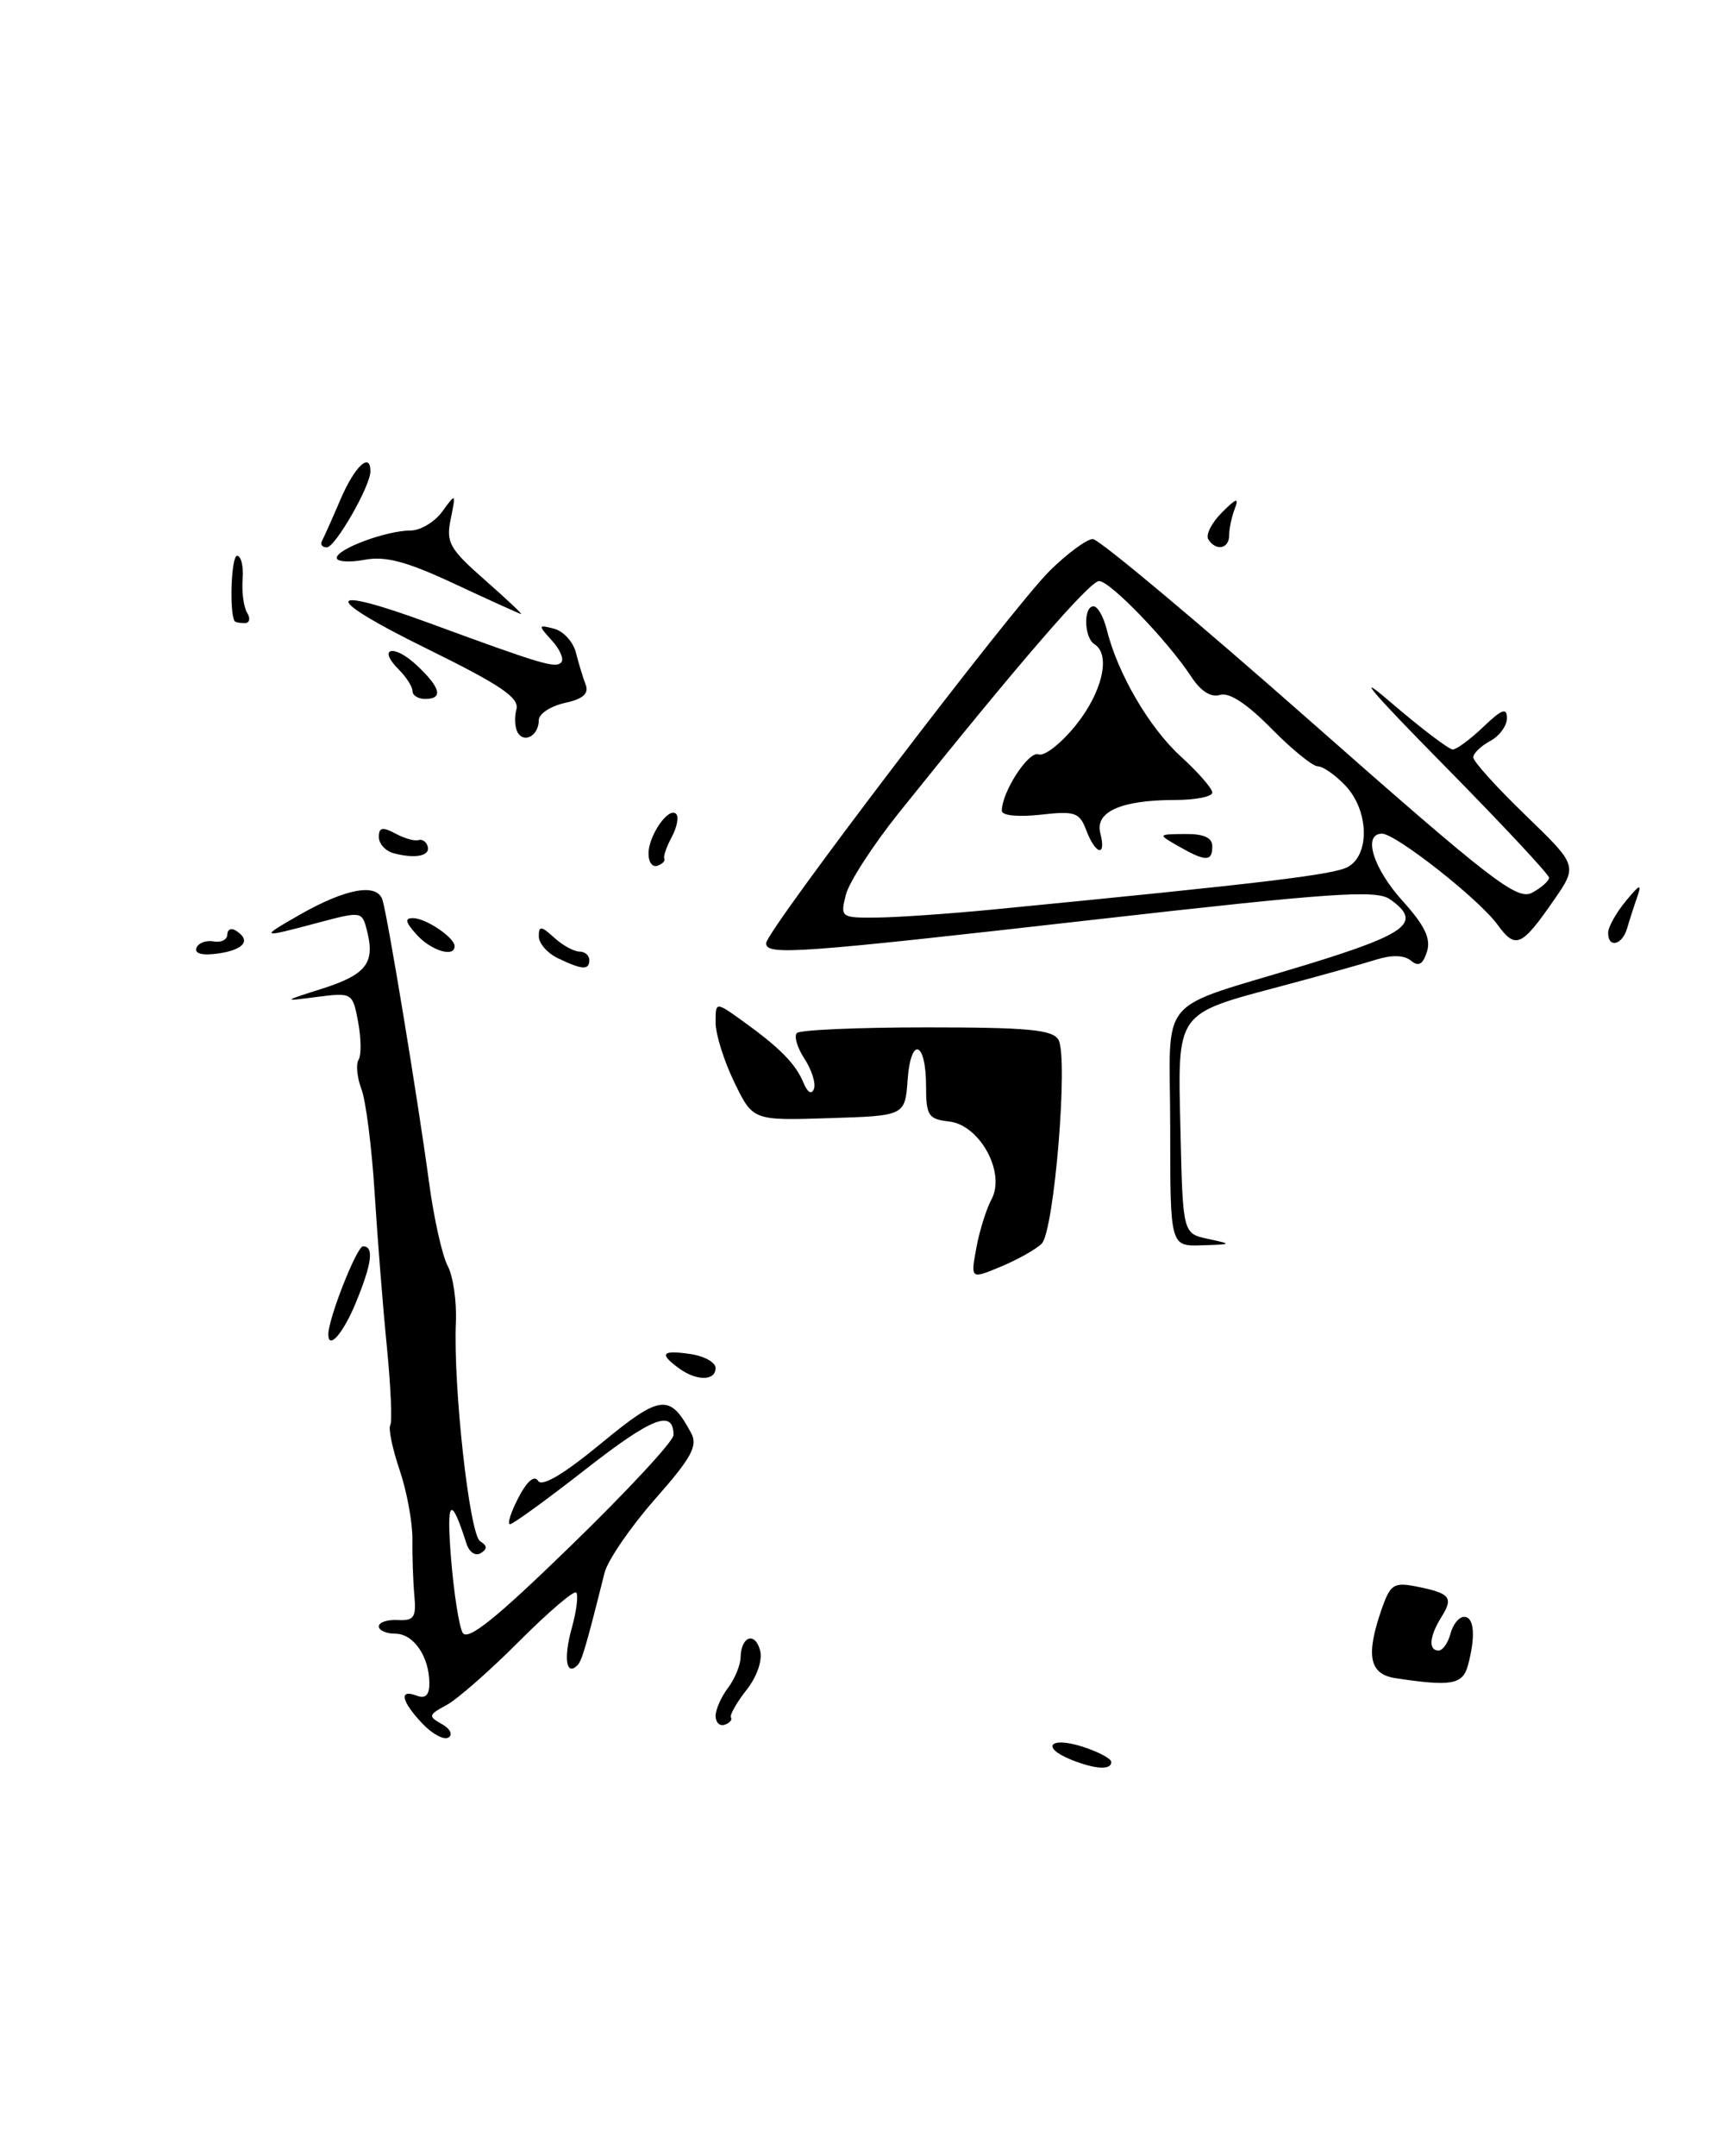 <?xml version="1.0" encoding="UTF-8" standalone="no"?>
<!DOCTYPE svg PUBLIC "-//W3C//DTD SVG 1.1//EN" "http://www.w3.org/Graphics/SVG/1.1/DTD/svg11.dtd" >
<svg xmlns="http://www.w3.org/2000/svg" xmlns:xlink="http://www.w3.org/1999/xlink" version="1.1" viewBox="0 0 203 256">
 <g >
 <path fill="currentColor"
d=" M 174.37 197.75 C 175.30 194.29 175.11 192.00 173.91 192.00 C 173.30 192.00 172.58 192.90 172.29 194.00 C 172.00 195.10 171.37 196.00 170.88 196.00 C 169.64 196.00 169.78 194.32 171.21 192.03 C 172.67 189.70 172.28 189.21 168.31 188.41 C 165.56 187.86 165.16 188.12 164.13 191.05 C 162.20 196.58 162.64 198.81 165.75 199.28 C 172.40 200.29 173.75 200.05 174.37 197.75 Z  M 123.73 147.69 C 125.22 146.21 126.92 125.61 125.73 123.48 C 125.06 122.28 122.13 122.00 110.12 122.00 C 101.99 122.00 95.03 122.30 94.66 122.67 C 94.29 123.04 94.70 124.42 95.56 125.73 C 96.42 127.05 96.93 128.66 96.68 129.31 C 96.41 130.03 95.92 129.74 95.44 128.58 C 94.52 126.33 92.60 124.39 88.18 121.22 C 85.00 118.94 85.00 118.94 85.00 121.44 C 85.00 122.82 86.00 126.00 87.22 128.51 C 89.43 133.07 89.43 133.07 98.47 132.78 C 107.50 132.50 107.50 132.50 107.81 128.23 C 108.19 122.99 110.00 123.62 110.00 128.99 C 110.00 132.48 110.28 132.90 112.75 133.18 C 116.40 133.60 119.47 139.25 117.78 142.41 C 117.16 143.56 116.34 146.17 115.97 148.20 C 115.29 151.91 115.29 151.91 118.89 150.41 C 120.88 149.58 123.05 148.36 123.73 147.69 Z  M 127.25 208.97 C 123.62 207.51 124.67 206.19 128.50 207.39 C 130.43 208.00 132.00 208.83 132.00 209.24 C 132.00 210.22 130.09 210.11 127.25 208.97 Z  M 50.15 204.65 C 47.65 201.99 47.36 200.54 49.50 201.36 C 50.53 201.76 51.00 201.30 51.00 199.90 C 51.00 196.74 49.13 194.00 46.96 194.00 C 45.88 194.00 45.00 193.61 45.00 193.13 C 45.00 192.65 46.01 192.31 47.25 192.38 C 49.17 192.48 49.46 192.06 49.22 189.50 C 49.07 187.85 48.96 184.85 48.99 182.84 C 49.01 180.82 48.33 177.10 47.47 174.57 C 46.61 172.03 46.11 169.63 46.36 169.23 C 46.60 168.83 46.42 164.68 45.96 160.00 C 45.49 155.32 44.84 147.07 44.50 141.66 C 44.16 136.25 43.46 130.70 42.93 129.33 C 42.41 127.95 42.26 126.39 42.59 125.85 C 42.93 125.31 42.90 123.29 42.54 121.36 C 41.89 117.89 41.83 117.85 37.69 118.38 C 33.50 118.92 33.50 118.92 38.31 117.39 C 43.49 115.73 44.56 114.36 43.61 110.59 C 43.01 108.19 42.98 108.19 37.75 109.58 C 30.87 111.41 30.80 111.38 35.59 108.63 C 41.12 105.48 44.82 104.82 45.44 106.89 C 46.09 109.06 49.64 130.60 50.95 140.31 C 51.52 144.61 52.53 149.11 53.17 150.31 C 53.82 151.52 54.26 154.53 54.15 157.00 C 53.82 164.65 55.77 182.24 57.03 183.02 C 57.89 183.55 57.91 183.94 57.10 184.44 C 56.48 184.82 55.73 184.32 55.41 183.31 C 53.56 177.49 53.01 177.99 53.57 184.99 C 53.90 189.11 54.52 193.11 54.95 193.88 C 55.54 194.92 58.87 192.25 67.87 183.50 C 74.54 177.02 80.00 171.14 80.00 170.42 C 80.00 167.32 77.49 168.29 69.61 174.44 C 64.99 178.05 60.93 181.00 60.58 181.00 C 60.23 181.00 60.68 179.58 61.58 177.85 C 62.59 175.89 63.47 175.14 63.91 175.85 C 64.37 176.60 66.95 175.07 71.37 171.43 C 78.47 165.57 79.56 165.44 82.10 170.18 C 82.91 171.70 82.13 173.13 77.79 178.04 C 74.88 181.35 72.19 185.28 71.81 186.77 C 69.61 195.55 69.12 197.21 68.59 197.75 C 67.26 199.08 66.92 196.95 67.90 193.40 C 68.48 191.32 68.72 189.39 68.44 189.11 C 68.17 188.84 65.11 191.45 61.65 194.92 C 58.19 198.39 54.31 201.80 53.03 202.48 C 50.88 203.64 50.84 203.81 52.48 204.73 C 53.47 205.28 53.82 205.99 53.27 206.33 C 52.73 206.66 51.33 205.91 50.15 204.65 Z  M 85.00 203.77 C 85.00 203.01 85.66 201.51 86.47 200.44 C 87.28 199.37 87.95 197.74 87.97 196.81 C 88.02 194.30 89.69 193.72 90.29 196.00 C 90.59 197.16 89.92 199.11 88.65 200.71 C 87.47 202.22 86.65 203.68 86.83 203.95 C 87.00 204.23 86.67 204.61 86.08 204.81 C 85.48 205.01 85.00 204.54 85.00 203.77 Z  M 80.63 162.47 C 78.25 160.73 78.62 160.29 82.00 160.79 C 83.65 161.03 85.00 161.78 85.00 162.45 C 85.00 164.00 82.74 164.02 80.63 162.47 Z  M 39.00 158.44 C 39.00 156.58 42.38 148.00 43.12 148.00 C 44.45 148.00 44.19 150.02 42.25 154.74 C 40.76 158.35 39.00 160.36 39.00 158.44 Z  M 139.00 133.98 C 139.00 117.69 136.95 120.14 155.25 114.54 C 167.29 110.85 168.99 109.51 165.09 106.78 C 163.48 105.65 158.17 106.01 130.34 109.17 C 94.58 113.23 91.00 113.49 91.00 112.01 C 91.00 110.56 120.27 72.14 124.71 67.76 C 126.79 65.71 129.09 64.02 129.80 64.01 C 130.52 64.01 142.10 73.69 155.54 85.54 C 177.16 104.61 180.20 106.96 181.99 106.01 C 183.09 105.41 184.00 104.61 184.00 104.23 C 184.00 103.84 178.26 97.71 171.25 90.60 C 162.87 82.09 160.76 79.60 165.11 83.33 C 168.75 86.45 172.10 89.00 172.56 89.00 C 173.02 89.00 174.65 87.79 176.20 86.31 C 178.39 84.21 179.00 83.99 179.00 85.28 C 179.00 86.19 178.10 87.41 177.00 88.00 C 175.90 88.59 175.00 89.46 175.00 89.94 C 175.00 90.42 177.79 93.51 181.20 96.80 C 187.41 102.80 187.41 102.80 184.54 106.94 C 180.72 112.45 180.02 112.75 177.86 109.78 C 175.66 106.76 165.79 99.00 164.16 99.00 C 161.84 99.00 163.09 103.09 166.58 106.96 C 169.24 109.90 169.99 111.46 169.50 113.01 C 169.01 114.54 168.50 114.83 167.59 114.07 C 166.78 113.41 165.32 113.37 163.42 113.97 C 161.82 114.47 156.90 115.85 152.50 117.02 C 139.50 120.49 139.89 119.94 140.22 134.28 C 140.50 146.48 140.50 146.48 143.50 147.12 C 146.41 147.74 146.38 147.77 142.75 147.88 C 139.00 148.00 139.00 148.00 139.00 133.98 Z  M 118.00 108.00 C 150.11 104.87 158.36 103.88 160.08 102.96 C 162.74 101.53 162.61 96.28 159.83 93.31 C 158.63 92.04 157.15 91.00 156.53 91.00 C 155.92 91.00 153.43 88.97 151.00 86.50 C 148.13 83.58 146.00 82.18 144.92 82.52 C 143.86 82.86 142.63 82.09 141.50 80.36 C 138.71 76.10 131.86 69.00 130.55 69.00 C 129.44 69.00 120.93 78.85 106.78 96.51 C 103.69 100.37 100.85 104.76 100.47 106.26 C 99.80 108.94 99.89 109.00 104.14 108.96 C 106.54 108.94 112.78 108.51 118.00 108.00 Z  M 66.25 113.78 C 65.01 113.18 64.00 112.02 64.00 111.19 C 64.00 109.91 64.27 109.93 65.83 111.35 C 66.83 112.26 68.18 113.00 68.83 113.00 C 69.47 113.00 70.00 113.45 70.00 114.00 C 70.00 115.23 69.16 115.18 66.25 113.78 Z  M 23.33 112.58 C 23.54 111.99 24.45 111.63 25.35 111.79 C 26.26 111.96 27.00 111.59 27.00 110.98 C 27.00 110.38 27.45 110.16 28.00 110.50 C 29.86 111.65 29.02 112.77 25.97 113.22 C 24.07 113.50 23.09 113.26 23.33 112.58 Z  M 49.50 111.00 C 48.13 109.48 48.03 109.01 49.10 109.03 C 50.64 109.07 54.00 111.35 54.00 112.36 C 54.00 113.74 51.22 112.90 49.50 111.00 Z  M 191.02 110.75 C 191.03 110.06 191.98 108.38 193.12 107.00 C 194.79 104.97 195.05 104.88 194.48 106.50 C 194.09 107.60 193.55 109.29 193.27 110.25 C 192.69 112.25 190.99 112.63 191.02 110.75 Z  M 77.03 101.33 C 77.07 99.15 79.44 95.77 80.31 96.65 C 80.65 96.99 80.42 98.22 79.80 99.38 C 79.17 100.55 78.77 101.71 78.91 101.97 C 79.04 102.24 78.67 102.61 78.08 102.81 C 77.48 103.01 77.01 102.34 77.03 101.33 Z  M 46.75 101.32 C 45.79 101.06 45.00 100.20 45.00 99.39 C 45.00 98.25 45.43 98.16 46.96 98.98 C 48.04 99.56 49.27 99.91 49.71 99.76 C 50.14 99.62 50.64 99.95 50.80 100.50 C 51.15 101.64 49.32 102.01 46.75 101.32 Z  M 61.50 87.01 C 61.16 86.44 61.08 85.20 61.34 84.24 C 61.72 82.86 59.48 81.35 50.66 77.01 C 38.13 70.85 38.33 69.34 51.07 74.02 C 64.33 78.89 65.96 79.38 66.66 78.67 C 67.02 78.31 66.53 77.14 65.57 76.08 C 63.89 74.22 63.90 74.16 65.82 74.66 C 66.93 74.95 68.09 76.23 68.41 77.50 C 68.73 78.77 69.25 80.49 69.57 81.31 C 69.97 82.37 69.25 83.01 67.07 83.48 C 65.38 83.86 64.00 84.77 64.00 85.52 C 64.00 87.31 62.31 88.31 61.50 87.01 Z  M 49.00 82.07 C 49.00 81.56 48.27 80.41 47.38 79.52 C 44.77 76.92 46.76 76.43 49.50 79.00 C 52.35 81.67 52.68 83.00 50.50 83.00 C 49.67 83.00 49.00 82.58 49.00 82.07 Z  M 27.86 73.75 C 27.22 72.61 27.48 66.00 28.16 66.00 C 28.64 66.00 28.94 67.25 28.82 68.78 C 28.70 70.31 28.95 72.11 29.36 72.78 C 29.78 73.45 29.64 74.00 29.06 74.00 C 28.48 74.00 27.94 73.89 27.86 73.75 Z  M 54.03 69.35 C 48.30 66.67 45.79 66.00 43.28 66.48 C 41.48 66.81 40.00 66.71 40.00 66.25 C 40.00 65.19 45.92 63.00 48.76 63.00 C 49.93 63.00 51.63 61.99 52.53 60.75 C 54.16 58.51 54.17 58.52 53.54 61.62 C 52.96 64.42 53.38 65.17 57.59 68.87 C 60.17 71.14 62.11 72.96 61.89 72.92 C 61.68 72.87 58.14 71.27 54.03 69.35 Z  M 38.24 64.25 C 38.46 63.84 39.47 61.59 40.47 59.25 C 42.15 55.35 44.00 53.63 44.00 55.97 C 44.00 57.72 39.82 65.00 38.82 65.00 C 38.28 65.00 38.02 64.66 38.24 64.25 Z  M 143.52 64.04 C 143.20 63.51 143.92 62.08 145.14 60.86 C 146.86 59.14 147.20 59.04 146.67 60.41 C 146.30 61.37 146.00 62.80 146.00 63.58 C 146.00 65.19 144.42 65.48 143.52 64.04 Z  M 140.00 100.50 C 137.50 99.07 137.50 99.07 140.75 99.04 C 142.99 99.01 144.00 99.47 144.00 100.50 C 144.00 102.34 143.22 102.34 140.00 100.50 Z  M 129.04 98.62 C 128.23 96.46 127.69 96.28 123.57 96.75 C 120.91 97.04 119.00 96.85 119.00 96.28 C 119.00 94.04 122.19 89.14 123.35 89.58 C 124.05 89.85 126.05 88.28 127.81 86.09 C 130.95 82.18 131.97 77.72 130.00 76.50 C 128.76 75.73 128.67 72.00 129.89 72.00 C 130.38 72.00 131.09 73.24 131.46 74.75 C 132.75 79.97 136.51 86.42 140.25 89.82 C 142.31 91.70 144.00 93.63 144.00 94.12 C 144.00 94.60 142.00 95.00 139.57 95.00 C 133.17 95.00 130.03 96.40 130.70 98.95 C 131.44 101.79 130.15 101.53 129.04 98.62 Z "/>
</g>
</svg>